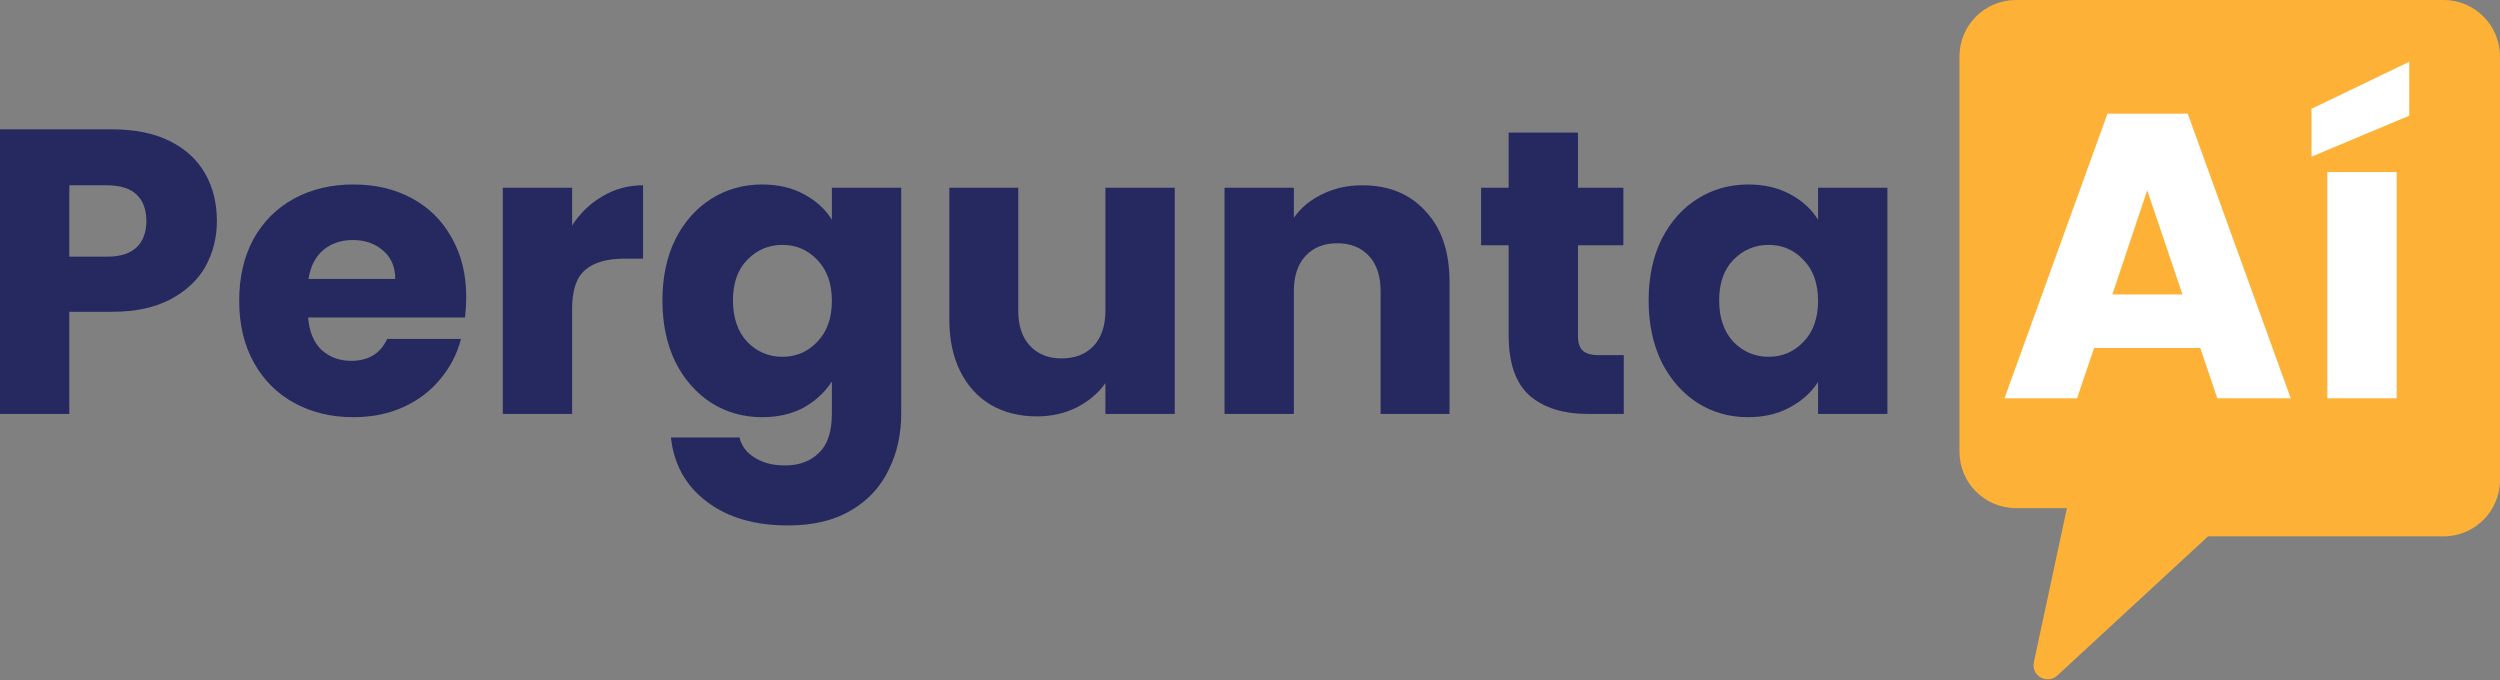 <svg width="136" height="37" viewBox="0 0 136 37" fill="none" xmlns="http://www.w3.org/2000/svg">
<rect x="0" y="0" width="136" height="37" fill="#808080" stroke="none"/>
<path d="M136 3.071V24.571V26.107C136 27.803 134.625 29.178 132.929 29.178H120.118L111.915 36.75C111.364 37.258 110.486 36.758 110.643 36.025L112.44 27.642H109.666C107.97 27.642 106.595 26.267 106.595 24.571V3.071C106.595 1.375 107.97 0 109.666 0H132.929C134.625 0 136 1.375 136 3.071Z" fill="#FDB237"/>
<path d="M119.697 18.931H113.919L112.993 21.666H109.045L114.647 6.184H119.013L124.615 21.666H120.623L119.697 18.931ZM118.727 16.02L116.808 10.352L114.911 16.02H118.727Z" fill="white"/>
<path d="M130.378 9.36V21.666H126.607V9.36H130.378ZM131.062 6.294L125.747 8.522V5.919L131.062 3.361V6.294Z" fill="white"/>
<path d="M11.799 12.021C11.799 12.918 11.593 13.741 11.181 14.491C10.77 15.226 10.137 15.822 9.285 16.277C8.432 16.733 7.373 16.961 6.109 16.961H3.771V22.519H0V7.037H6.109C7.344 7.037 8.388 7.25 9.241 7.676C10.093 8.103 10.733 8.691 11.159 9.441C11.586 10.19 11.799 11.05 11.799 12.021ZM5.822 13.962C6.543 13.962 7.079 13.793 7.432 13.454C7.785 13.116 7.962 12.638 7.962 12.021C7.962 11.403 7.785 10.925 7.432 10.587C7.079 10.249 6.543 10.08 5.822 10.08H3.771V13.962H5.822Z" fill="#252960"/>
<path d="M25.363 16.167C25.363 16.52 25.341 16.887 25.297 17.27H16.762C16.82 18.034 17.063 18.622 17.489 19.034C17.93 19.431 18.467 19.63 19.099 19.63C20.04 19.63 20.695 19.233 21.062 18.439H25.076C24.87 19.247 24.495 19.975 23.951 20.622C23.422 21.269 22.753 21.776 21.944 22.144C21.136 22.511 20.231 22.695 19.232 22.695C18.026 22.695 16.953 22.438 16.012 21.923C15.071 21.409 14.336 20.673 13.806 19.718C13.277 18.762 13.012 17.645 13.012 16.366C13.012 15.086 13.27 13.969 13.784 13.013C14.314 12.058 15.049 11.322 15.99 10.808C16.931 10.293 18.011 10.036 19.232 10.036C20.423 10.036 21.481 10.286 22.407 10.786C23.334 11.286 24.054 11.999 24.569 12.925C25.098 13.851 25.363 14.932 25.363 16.167ZM21.503 15.175C21.503 14.528 21.283 14.013 20.842 13.631C20.401 13.249 19.849 13.057 19.188 13.057C18.555 13.057 18.019 13.241 17.578 13.609C17.151 13.976 16.887 14.498 16.784 15.175H21.503Z" fill="#252960"/>
<path d="M31.123 12.264C31.564 11.587 32.116 11.058 32.778 10.676C33.439 10.279 34.174 10.08 34.983 10.08V14.072H33.946C33.005 14.072 32.3 14.278 31.829 14.689C31.359 15.086 31.123 15.792 31.123 16.807V22.519H27.352V10.213H31.123V12.264Z" fill="#252960"/>
<path d="M41.461 10.036C42.328 10.036 43.086 10.213 43.733 10.565C44.394 10.918 44.901 11.381 45.254 11.955V10.213H49.026V22.497C49.026 23.629 48.798 24.651 48.342 25.562C47.901 26.488 47.217 27.224 46.291 27.767C45.379 28.311 44.24 28.584 42.872 28.584C41.049 28.584 39.572 28.15 38.44 27.282C37.307 26.43 36.66 25.268 36.499 23.798H40.226C40.343 24.268 40.623 24.636 41.064 24.901C41.505 25.18 42.049 25.32 42.696 25.32C43.475 25.32 44.093 25.092 44.548 24.636C45.019 24.195 45.254 23.482 45.254 22.497V20.754C44.887 21.328 44.379 21.798 43.733 22.166C43.086 22.519 42.328 22.695 41.461 22.695C40.446 22.695 39.528 22.438 38.704 21.923C37.881 21.394 37.227 20.651 36.741 19.696C36.271 18.725 36.036 17.608 36.036 16.343C36.036 15.079 36.271 13.969 36.741 13.013C37.227 12.058 37.881 11.322 38.704 10.808C39.528 10.293 40.446 10.036 41.461 10.036ZM45.254 16.366C45.254 15.425 44.99 14.682 44.46 14.138C43.946 13.594 43.313 13.322 42.564 13.322C41.814 13.322 41.174 13.594 40.645 14.138C40.13 14.667 39.873 15.402 39.873 16.343C39.873 17.285 40.13 18.034 40.645 18.593C41.174 19.137 41.814 19.409 42.564 19.409C43.313 19.409 43.946 19.137 44.46 18.593C44.99 18.049 45.254 17.306 45.254 16.366Z" fill="#252960"/>
<path d="M63.906 10.213V22.519H60.134V20.843C59.752 21.387 59.23 21.828 58.569 22.166C57.922 22.489 57.201 22.651 56.407 22.651C55.466 22.651 54.636 22.445 53.915 22.033C53.195 21.607 52.636 20.997 52.239 20.203C51.842 19.409 51.644 18.475 51.644 17.402V10.213H55.393V16.895C55.393 17.718 55.606 18.358 56.032 18.814C56.459 19.269 57.032 19.497 57.752 19.497C58.488 19.497 59.068 19.269 59.495 18.814C59.921 18.358 60.134 17.718 60.134 16.895V10.213H63.906Z" fill="#252960"/>
<path d="M74.113 10.08C75.554 10.08 76.701 10.551 77.553 11.492C78.421 12.418 78.854 13.697 78.854 15.329V22.519H75.105V15.836C75.105 15.013 74.892 14.373 74.466 13.918C74.039 13.462 73.466 13.234 72.746 13.234C72.025 13.234 71.452 13.462 71.025 13.918C70.599 14.373 70.386 15.013 70.386 15.836V22.519H66.614V10.213H70.386V11.845C70.768 11.3 71.282 10.874 71.93 10.565C72.576 10.242 73.304 10.08 74.113 10.08Z" fill="#252960"/>
<path d="M88.334 19.321V22.519H86.415C85.048 22.519 83.982 22.188 83.217 21.526C82.453 20.85 82.07 19.755 82.07 18.24V13.344H80.571V10.213H82.07V7.213H85.842V10.213H88.312V13.344H85.842V18.284C85.842 18.652 85.93 18.916 86.106 19.078C86.283 19.24 86.577 19.321 86.989 19.321H88.334Z" fill="#252960"/>
<path d="M89.685 16.343C89.685 15.079 89.92 13.969 90.39 13.013C90.876 12.058 91.53 11.322 92.353 10.808C93.177 10.293 94.096 10.036 95.11 10.036C95.978 10.036 96.735 10.213 97.382 10.565C98.043 10.918 98.55 11.381 98.903 11.955V10.213H102.675V22.519H98.903V20.776C98.536 21.35 98.021 21.813 97.359 22.166C96.713 22.519 95.955 22.695 95.088 22.695C94.088 22.695 93.177 22.438 92.353 21.923C91.53 21.394 90.876 20.651 90.39 19.696C89.92 18.725 89.685 17.608 89.685 16.343ZM98.903 16.366C98.903 15.425 98.639 14.682 98.109 14.138C97.595 13.594 96.963 13.322 96.213 13.322C95.463 13.322 94.823 13.594 94.294 14.138C93.779 14.667 93.522 15.402 93.522 16.343C93.522 17.285 93.779 18.034 94.294 18.593C94.823 19.137 95.463 19.409 96.213 19.409C96.963 19.409 97.595 19.137 98.109 18.593C98.639 18.049 98.903 17.306 98.903 16.366Z" fill="#252960"/>
</svg>
